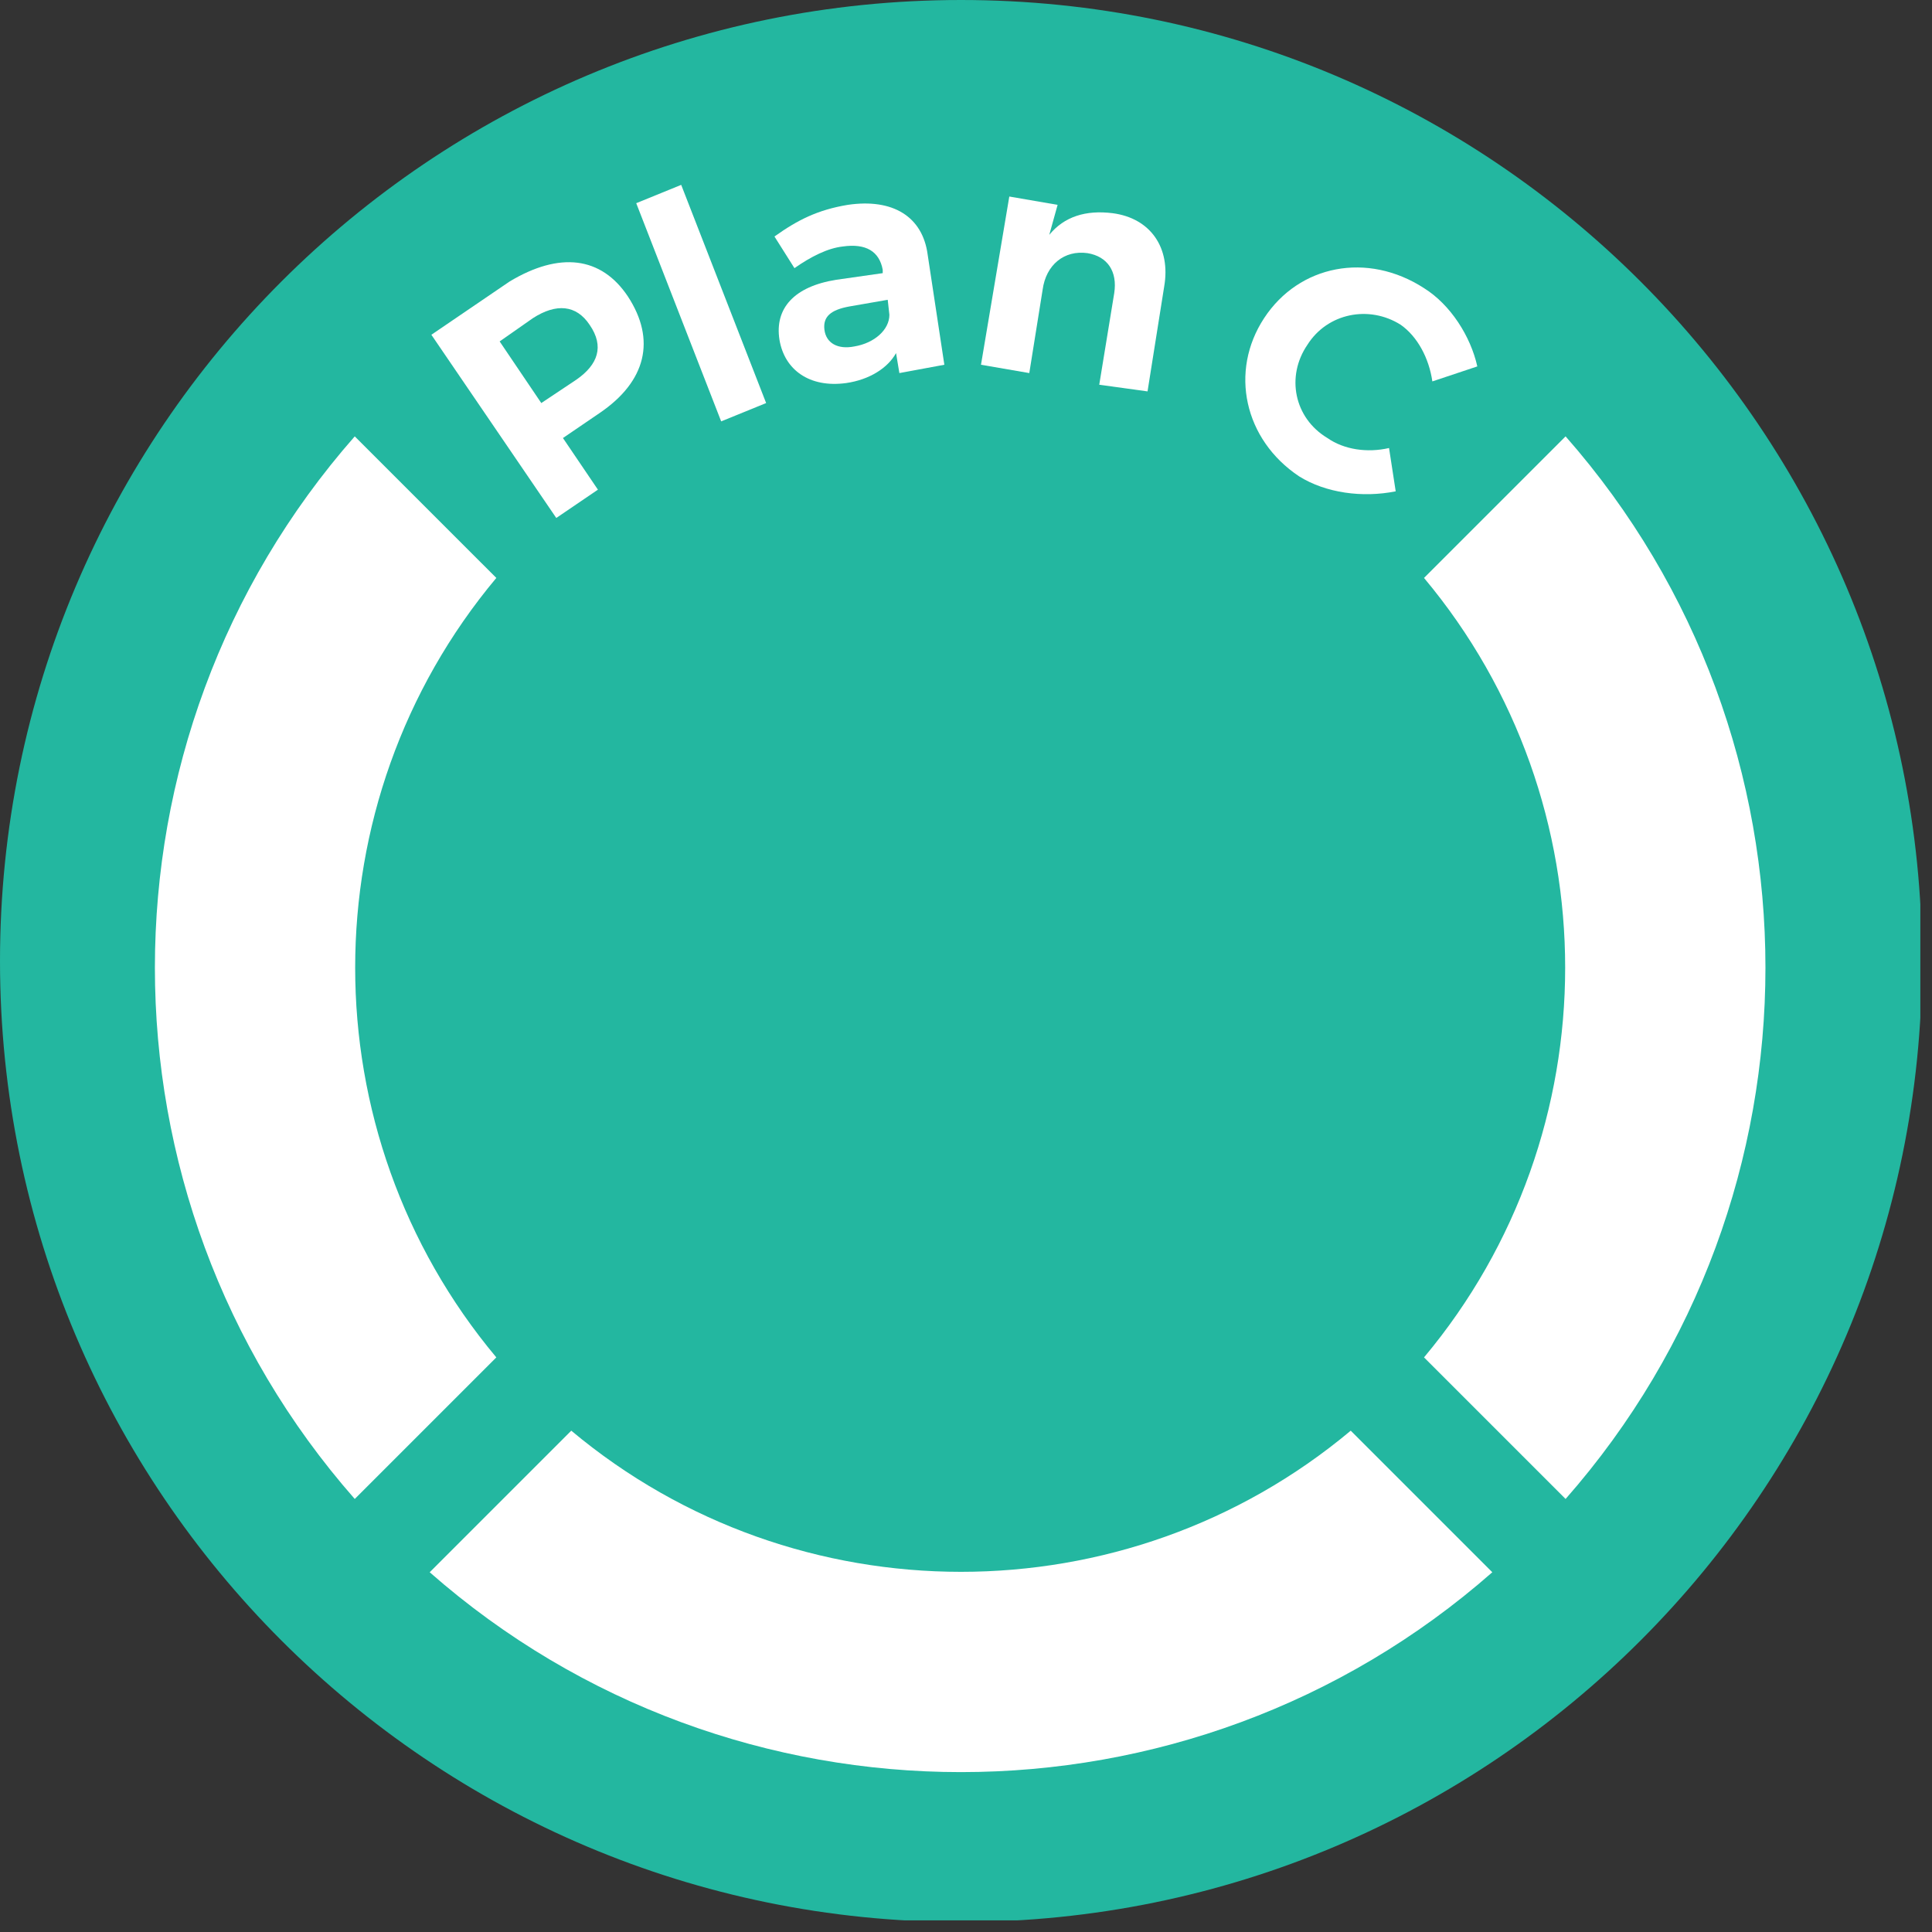 <svg width="116" height="116" viewBox="0 0 116 116" fill="none" xmlns="http://www.w3.org/2000/svg">
<rect x="0" y="0" width="116" height="116" fill="#333333" stroke="none"/>
<g clip-path="url(#clip0)">
<path d="M57.7 115.4C89.567 115.4 115.4 89.567 115.4 57.7C115.4 25.833 89.567 0 57.7 0C25.833 0 0 25.833 0 57.7C0 89.567 25.833 115.4 57.7 115.4Z" fill="#23B7A0"/>
<path d="M85.5 34.7C96.8 48.2 96.8 68 85.5 81.5L94 90C110 71.8 110 44.4 94 26.2L85.5 34.7Z" fill="white"/>
<path d="M29.8 81.5C18.5 68 18.5 48.2 29.8 34.7L21.3 26.2C5.3 44.4 5.3 71.8 21.3 90L29.8 81.5Z" fill="white"/>
<path d="M81.1 85.9C67.6 97.2 47.8 97.2 34.3 85.9L25.8 94.4C44 110.4 71.4 110.4 89.6 94.4L81.1 85.9Z" fill="white"/>
<path d="M37.7 17.8C39.4 20.4 38.8 22.9 36 24.8L33.8 26.3L35.9 29.4L33.4 31.1L25.9 20.1L30.6 16.9C33.6 15.1 36.1 15.4 37.7 17.8ZM35.4 19.5C34.6 18.3 33.4 18.2 32 19.1L30 20.5L32.5 24.2L34.6 22.8C35.9 21.9 36.3 20.8 35.4 19.5Z" fill="white"/>
<path d="M40.9 11.1L46 24.2L43.3 25.3L38.2 12.2L40.9 11.1Z" fill="white"/>
<path d="M54 22.4L53.8 21.2C53.3 22.1 52.2 22.8 50.8 23C48.6 23.3 47.1 22.2 46.8 20.4C46.5 18.5 47.7 17.2 50.2 16.8L53 16.4V16.2C52.8 15.1 52 14.6 50.6 14.8C49.7 14.9 48.7 15.4 47.7 16.1L46.5 14.2C47.9 13.2 49.1 12.6 50.9 12.3C53.6 11.9 55.4 13 55.7 15.3L56.7 21.9L54 22.4ZM53.4 18.9L53.3 18L51 18.4C49.9 18.6 49.4 19 49.5 19.8C49.6 20.6 50.3 21 51.3 20.8C52.5 20.6 53.4 19.8 53.4 18.9Z" fill="white"/>
<path d="M69.9 17.2L68.9 23.5L66 23.1L66.9 17.6C67.1 16.3 66.5 15.4 65.3 15.2C63.9 15 62.8 15.9 62.6 17.4L61.8 22.4L58.9 21.9L60.6 11.8L63.5 12.3L63 14.1C63.9 13 65.2 12.6 66.8 12.8C69.1 13.1 70.3 14.9 69.9 17.2Z" fill="white"/>
<path d="M84.1 19.5C82.2 18.3 79.7 18.8 78.5 20.7C77.2 22.6 77.7 25.1 79.7 26.3C80.7 27 82.1 27.2 83.4 26.9L83.8 29.5C81.8 29.9 79.6 29.6 78 28.6C74.7 26.4 73.8 22.3 75.9 19.1C78 15.9 82.1 15.1 85.5 17.3C87.1 18.3 88.3 20.2 88.7 22L86 22.9C85.8 21.5 85.1 20.2 84.1 19.5Z" fill="white"/>
</g>
<defs>
<clipPath id="clip0">
<rect width="115.3" height="115.3" fill="white"/>
</clipPath>
</defs>
</svg>
